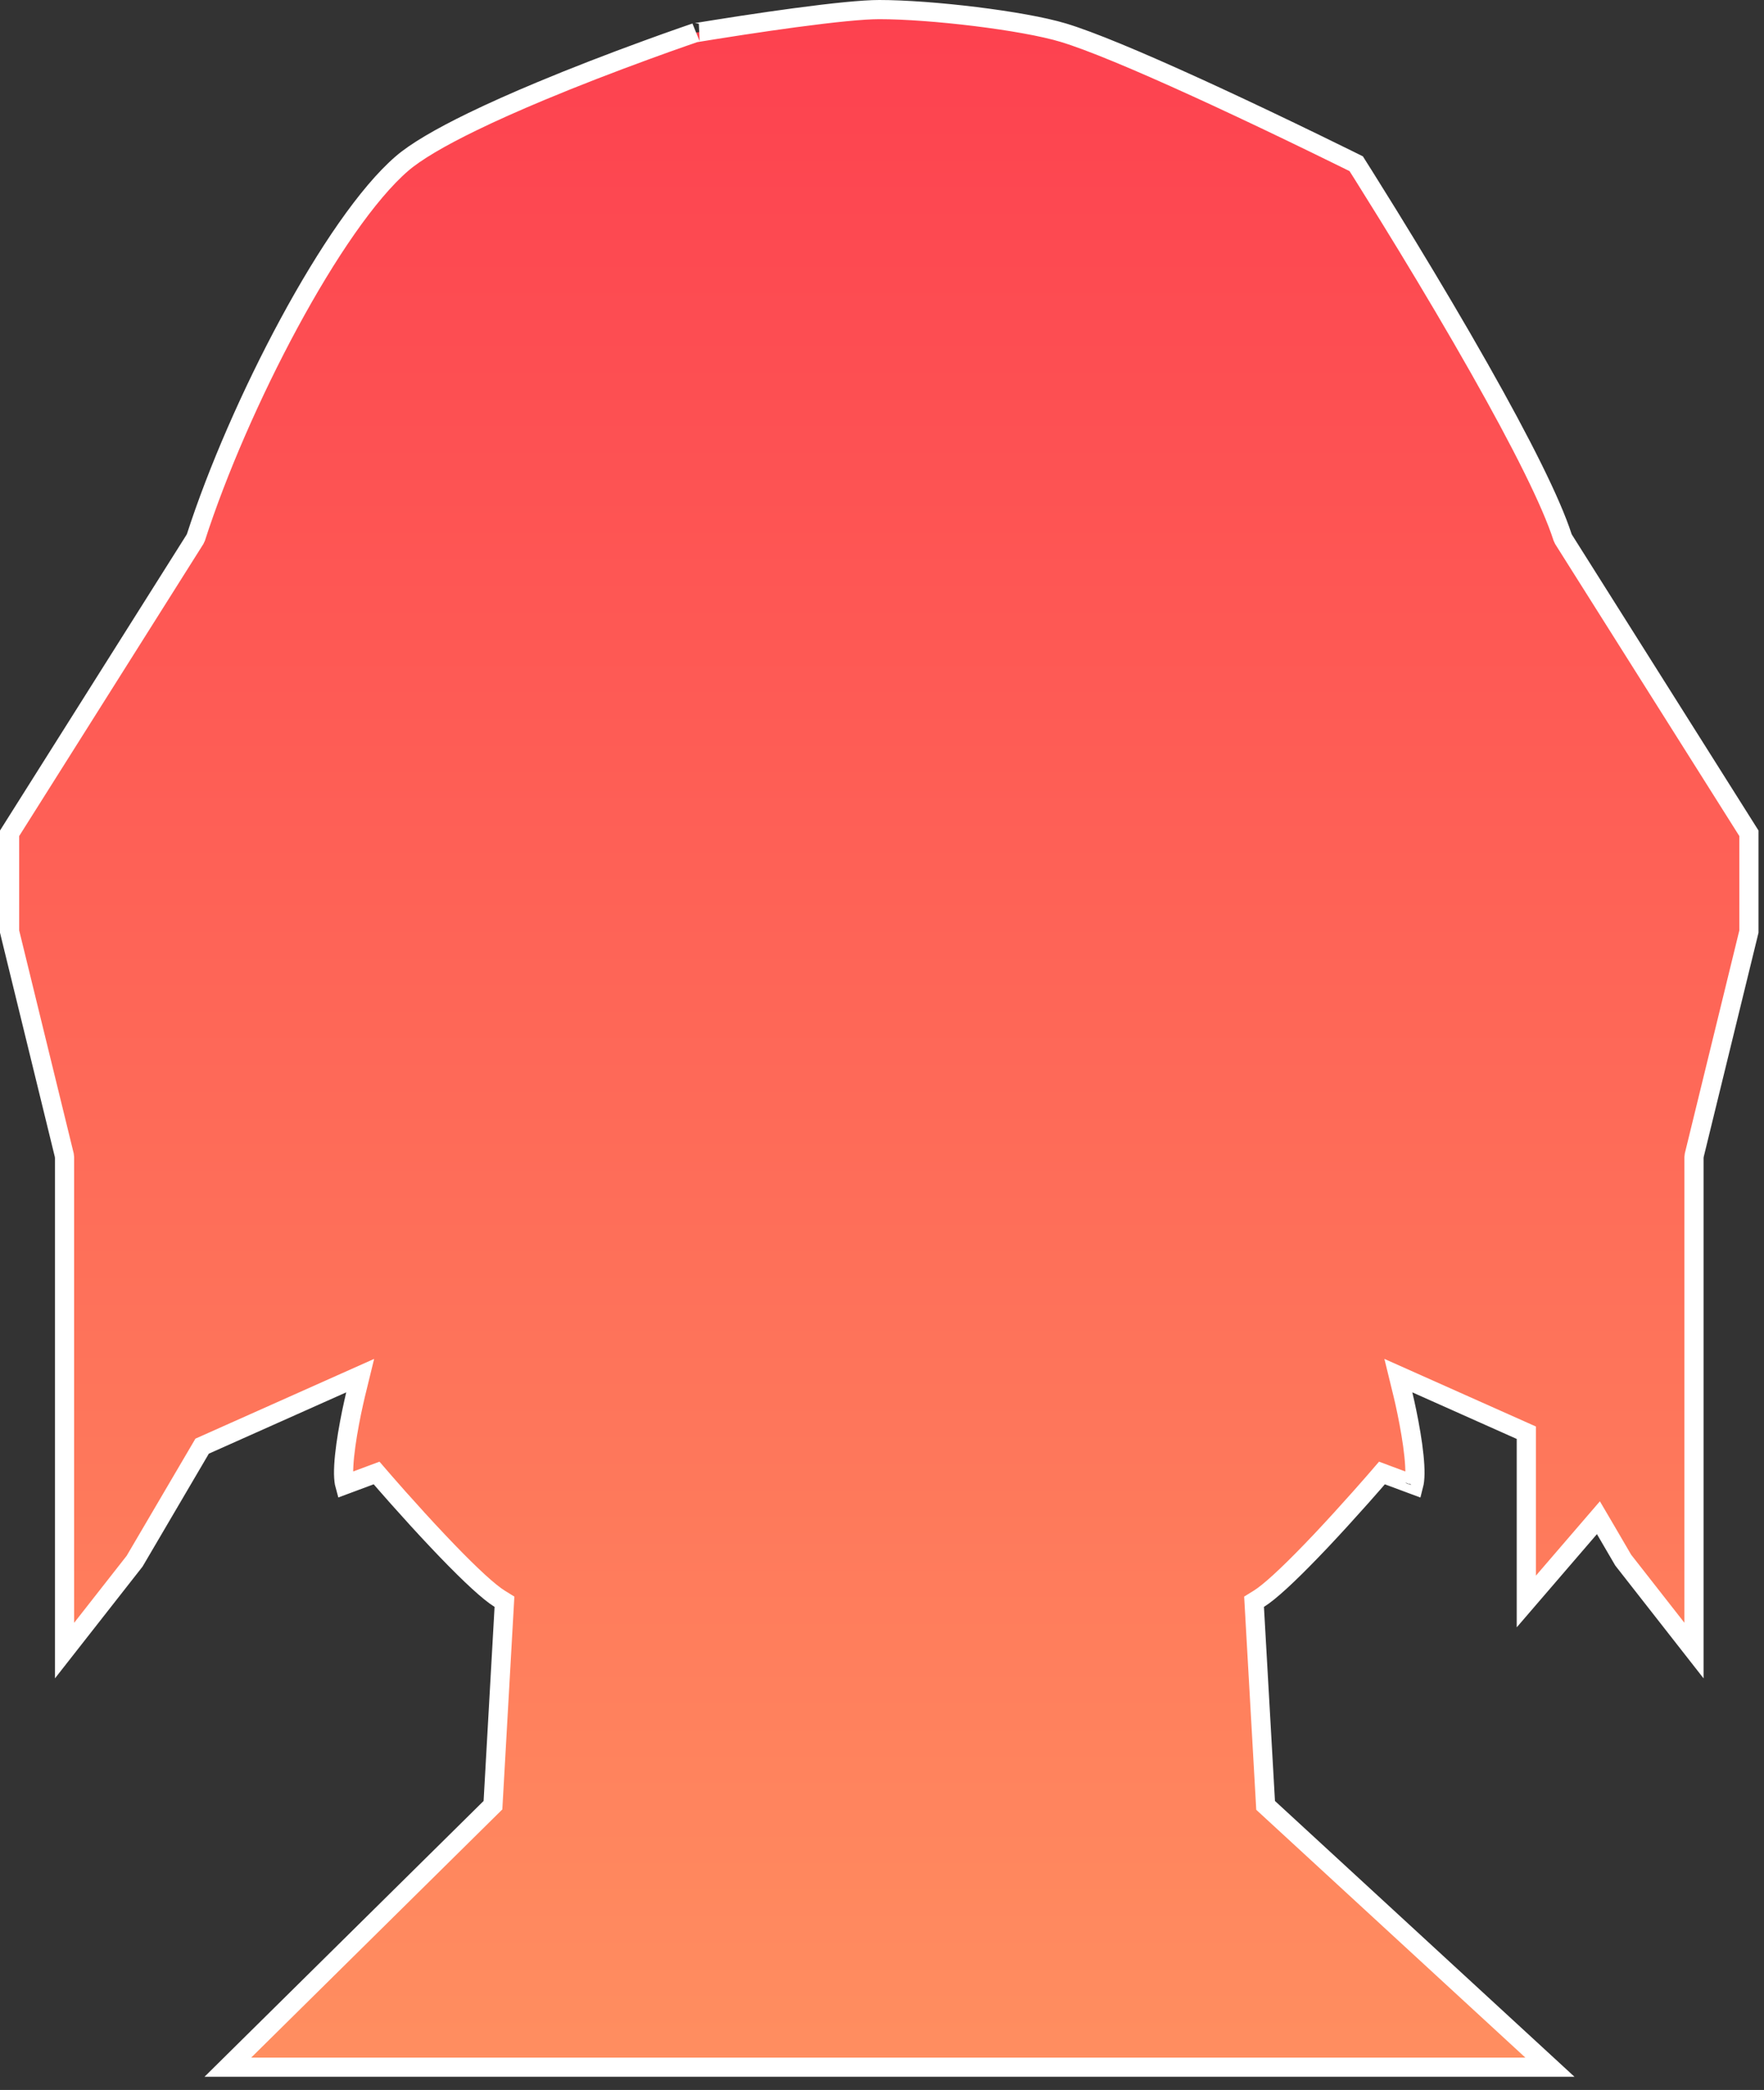 <?xml version="1.0" encoding="UTF-8"?>
<svg width="92px" height="109px" viewBox="0 0 92 109" version="1.1" xmlns="http://www.w3.org/2000/svg" xmlns:xlink="http://www.w3.org/1999/xlink">
    <rect x="0" y="0" width="92" height="109" fill="#333333" stroke="none"/>
    <!-- Generator: Sketch 52.3 (67297) - http://www.bohemiancoding.com/sketch -->
    <title>suspect 2 highlight</title>
    <desc>Created with Sketch.</desc>
    <defs>
        <linearGradient x1="50%" y1="0%" x2="50%" y2="100%" id="linearGradient-1">
            <stop stop-color="#FD404F" offset="0%"></stop>
            <stop stop-color="#FF8F60" offset="100%"></stop>
        </linearGradient>
    </defs>
    <g id="Page-1" stroke="none" stroke-width="1" fill="none" fill-rule="evenodd">
        <g id="characters" transform="translate(-271, -150)" fill="url(#linearGradient-1)" fill-rule="nonzero" stroke="#FFFFFF">
            <path d="M341.732,158.539 C341.613,158.48 341.446,158.398 341.237,158.294 C340.742,158.05 340.187,157.778 339.584,157.485 C337.862,156.647 336.105,155.81 334.417,155.028 C334.082,154.873 333.752,154.722 333.429,154.574 C330.288,153.14 327.864,152.13 326.458,151.705 C324.354,151.07 319.548,150.5 316.857,150.5 C316.01,150.5 314.465,150.656 312.441,150.927 C312.023,150.984 311.589,151.044 311.143,151.108 C310.213,151.242 309.273,151.385 308.371,151.529 C308.056,151.579 307.767,151.625 307.513,151.667 C307.36,151.692 307.252,151.71 307.273,151.7 C307.148,151.742 306.912,151.824 306.58,151.94 C306.027,152.133 305.411,152.353 304.747,152.596 C302.851,153.288 300.955,154.02 299.187,154.759 C297.871,155.309 296.676,155.842 295.633,156.349 C293.931,157.177 292.675,157.917 291.963,158.532 C288.378,161.625 283.449,171.113 281.22,178.019 L281.167,178.132 L271.5,193.46 L271.5,198.583 L274.352,210.245 L274.366,210.364 L274.366,236.085 L278.021,231.421 L281.542,225.423 L289.785,221.744 L289.543,222.735 C289.524,222.814 289.49,222.959 289.446,223.157 C289.372,223.488 289.298,223.843 289.23,224.209 C289.154,224.61 289.09,225 289.039,225.367 C288.929,226.159 288.892,226.8 288.941,227.216 C288.952,227.31 288.966,227.386 288.981,227.44 L290.641,226.822 L290.869,227.086 C290.912,227.137 290.995,227.232 291.112,227.366 C291.307,227.59 291.526,227.839 291.765,228.108 C292.447,228.875 293.146,229.642 293.822,230.358 C293.992,230.538 294.159,230.713 294.322,230.882 C295.547,232.153 296.508,233.04 297.058,233.381 L297.31,233.537 L296.71,244.148 L282.882,257.813 L351.836,257.813 L337.007,244.158 L336.404,233.537 L336.656,233.381 C337.206,233.04 338.167,232.153 339.392,230.883 C339.556,230.714 339.723,230.538 339.894,230.358 C340.569,229.642 341.268,228.875 341.95,228.108 C342.189,227.839 342.408,227.59 342.604,227.366 C342.72,227.232 342.803,227.137 342.847,227.086 L343.074,226.822 L343.4,226.944 L344.734,227.44 C344.748,227.385 344.763,227.31 344.774,227.217 C344.823,226.8 344.785,226.159 344.676,225.367 C344.625,225 344.56,224.61 344.485,224.209 C344.417,223.843 344.343,223.488 344.27,223.157 C344.226,222.959 344.192,222.813 344.172,222.735 L343.93,221.744 L350.604,224.722 L350.604,233.524 L354.364,229.155 L354.718,229.758 L355.657,231.366 L359.349,236.084 L359.349,210.364 L359.363,210.246 L362.214,198.583 L362.214,193.46 L352.547,178.132 L352.494,178.019 C351.908,176.202 350.381,173.15 348.164,169.233 C347.863,168.701 347.551,168.157 347.23,167.602 C346.011,165.498 344.705,163.325 343.398,161.207 C342.941,160.466 342.517,159.785 342.136,159.179 C341.961,158.902 341.825,158.686 341.732,158.539 Z M344.698,227.535 C344.697,227.536 344.696,227.537 344.695,227.538 C344.698,227.535 344.701,227.531 344.704,227.525 Z" id="suspect-2-highlight"></path>
        </g>
    </g>
</svg>